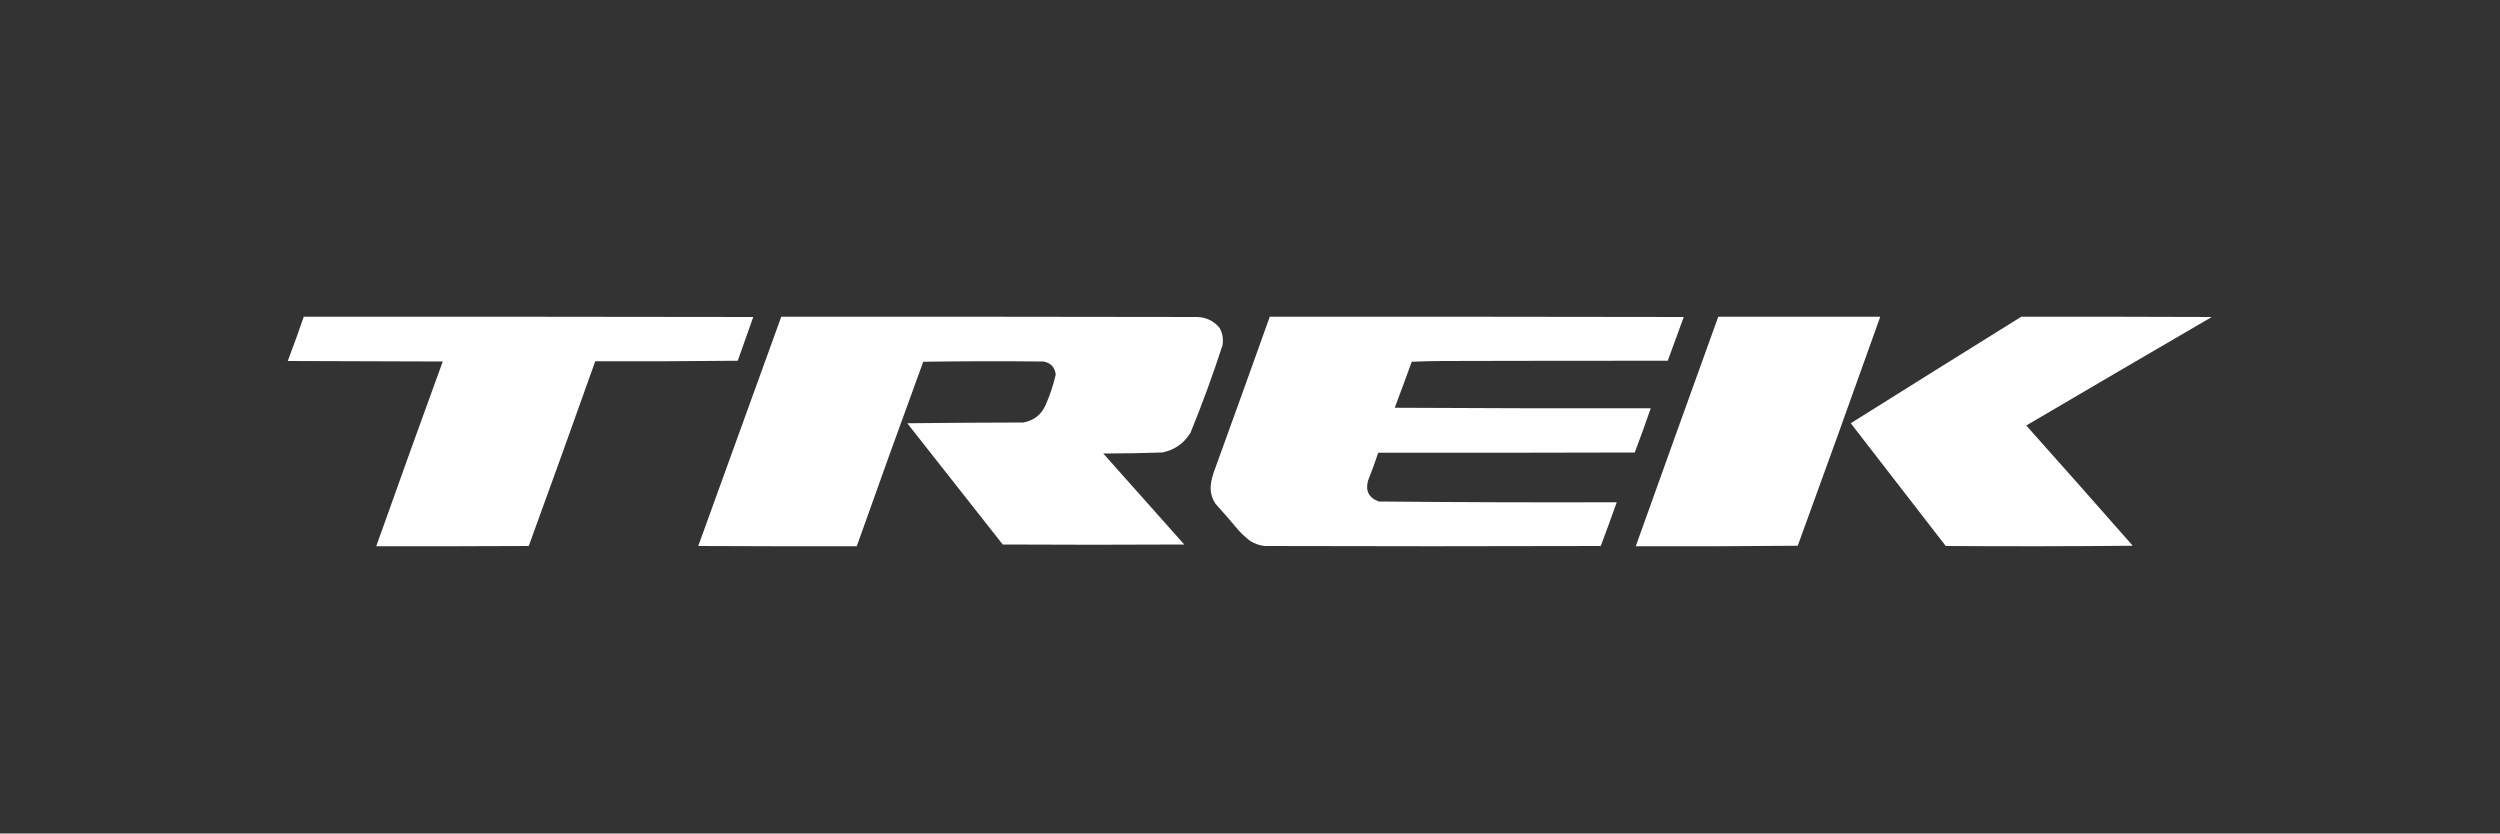 <?xml version="1.0" encoding="UTF-8"?>
<!DOCTYPE svg PUBLIC "-//W3C//DTD SVG 1.1//EN" "http://www.w3.org/Graphics/SVG/1.1/DTD/svg11.dtd">
<svg xmlns="http://www.w3.org/2000/svg" version="1.1" width="5000px" height="1667px" style="shape-rendering:geometricPrecision; text-rendering:geometricPrecision; image-rendering:optimizeQuality; fill-rule:evenodd; clip-rule:evenodd" xmlns:xlink="http://www.w3.org/1999/xlink">
<rect width="100%" height="100%" fill="#333333" stroke="none"/>
<g><path style="opacity:0.994" fill="#fefffe" d="M 607.5,633.5 C 907.167,633.333 1206.83,633.5 1506.5,634C 1496.07,663.112 1485.74,692.279 1475.5,721.5C 1380.5,722.5 1285.5,722.833 1190.5,722.5C 1146.66,845.838 1102.33,969.005 1057.5,1092C 955.834,1092.5 854.167,1092.67 752.5,1092.5C 796.335,969.162 840.669,845.995 885.5,723C 782.167,722.667 678.833,722.333 575.5,722C 586.665,692.672 597.331,663.172 607.5,633.5 Z"/></g>
<g><path style="opacity:0.995" fill="#fefffe" d="M 1562.5,633.5 C 1840.17,633.333 2117.83,633.5 2395.5,634C 2413.23,634.95 2427.73,642.116 2439,655.5C 2445.13,666.407 2447.13,678.074 2445,690.5C 2425.84,749.65 2404.51,807.983 2381,865.5C 2368,886.808 2349.17,899.974 2324.5,905C 2285.2,906.291 2245.86,906.958 2206.5,907C 2260.5,967.667 2314.5,1028.33 2368.5,1089C 2247.5,1089.67 2126.5,1089.67 2005.5,1089C 1941.95,1008.08 1878.29,927.243 1814.5,846.5C 1891.83,845.667 1969.16,845.167 2046.5,845C 2067.39,841.307 2082.22,829.807 2091,810.5C 2099.83,790.668 2106.67,770.168 2111.5,749C 2109.65,734.153 2101.32,725.486 2086.5,723C 2006.5,722.167 1926.5,722.333 1846.5,723.5C 1801.57,846.307 1757.23,969.307 1713.5,1092.5C 1607.83,1092.67 1502.17,1092.5 1396.5,1092C 1451.94,939.193 1507.27,786.36 1562.5,633.5 Z"/></g>
<g><path style="opacity:0.993" fill="#fefffe" d="M 2539.5,633.5 C 2815.5,633.333 3091.5,633.5 3367.5,634C 3356.7,663.098 3346.04,692.264 3335.5,721.5C 3184.84,721.437 3034.17,721.604 2883.5,722C 2863.49,722.167 2843.49,722.667 2823.5,723.5C 2812.36,754.244 2801.03,784.91 2789.5,815.5C 2960.17,816.5 3130.83,816.833 3301.5,816.5C 3291.33,846.172 3280.66,875.672 3269.5,905C 3098.5,905.5 2927.5,905.667 2756.5,905.5C 2750.17,924.323 2743.34,942.99 2736,961.5C 2730.58,981.822 2737.74,995.655 2757.5,1003C 2916.13,1004.49 3074.8,1004.99 3233.5,1004.5C 3223.13,1033.76 3212.47,1062.93 3201.5,1092C 2977.5,1092.67 2753.5,1092.67 2529.5,1092C 2519.08,1090.86 2509.42,1087.53 2500.5,1082C 2492.07,1075.57 2484.23,1068.4 2477,1060.5C 2462.04,1042.54 2446.71,1024.87 2431,1007.5C 2422.75,995.039 2419.75,981.372 2422,966.5C 2423.4,957.584 2425.73,948.917 2429,940.5C 2466.14,838.257 2502.97,735.924 2539.5,633.5 Z"/></g>
<g><path style="opacity:0.995" fill="#fefffe" d="M 3436.5,633.5 C 3544.5,633.5 3652.5,633.5 3760.5,633.5C 3706.09,786.335 3651.09,939.002 3595.5,1091.5C 3487.5,1092.5 3379.5,1092.83 3271.5,1092.5C 3326.3,939.436 3381.3,786.436 3436.5,633.5 Z"/></g>
<g><path style="opacity:0.993" fill="#fefffe" d="M 4042.5,633.5 C 4169.5,633.333 4296.5,633.5 4423.5,634C 4299.67,706.081 4176,778.414 4052.5,851C 4123.85,930.885 4194.85,1011.05 4265.5,1091.5C 4140.83,1092.67 4016.17,1092.83 3891.5,1092C 3828.05,1010.26 3764.71,928.424 3701.5,846.5C 3815.03,775.239 3928.69,704.239 4042.5,633.5 Z"/></g>
</svg>
